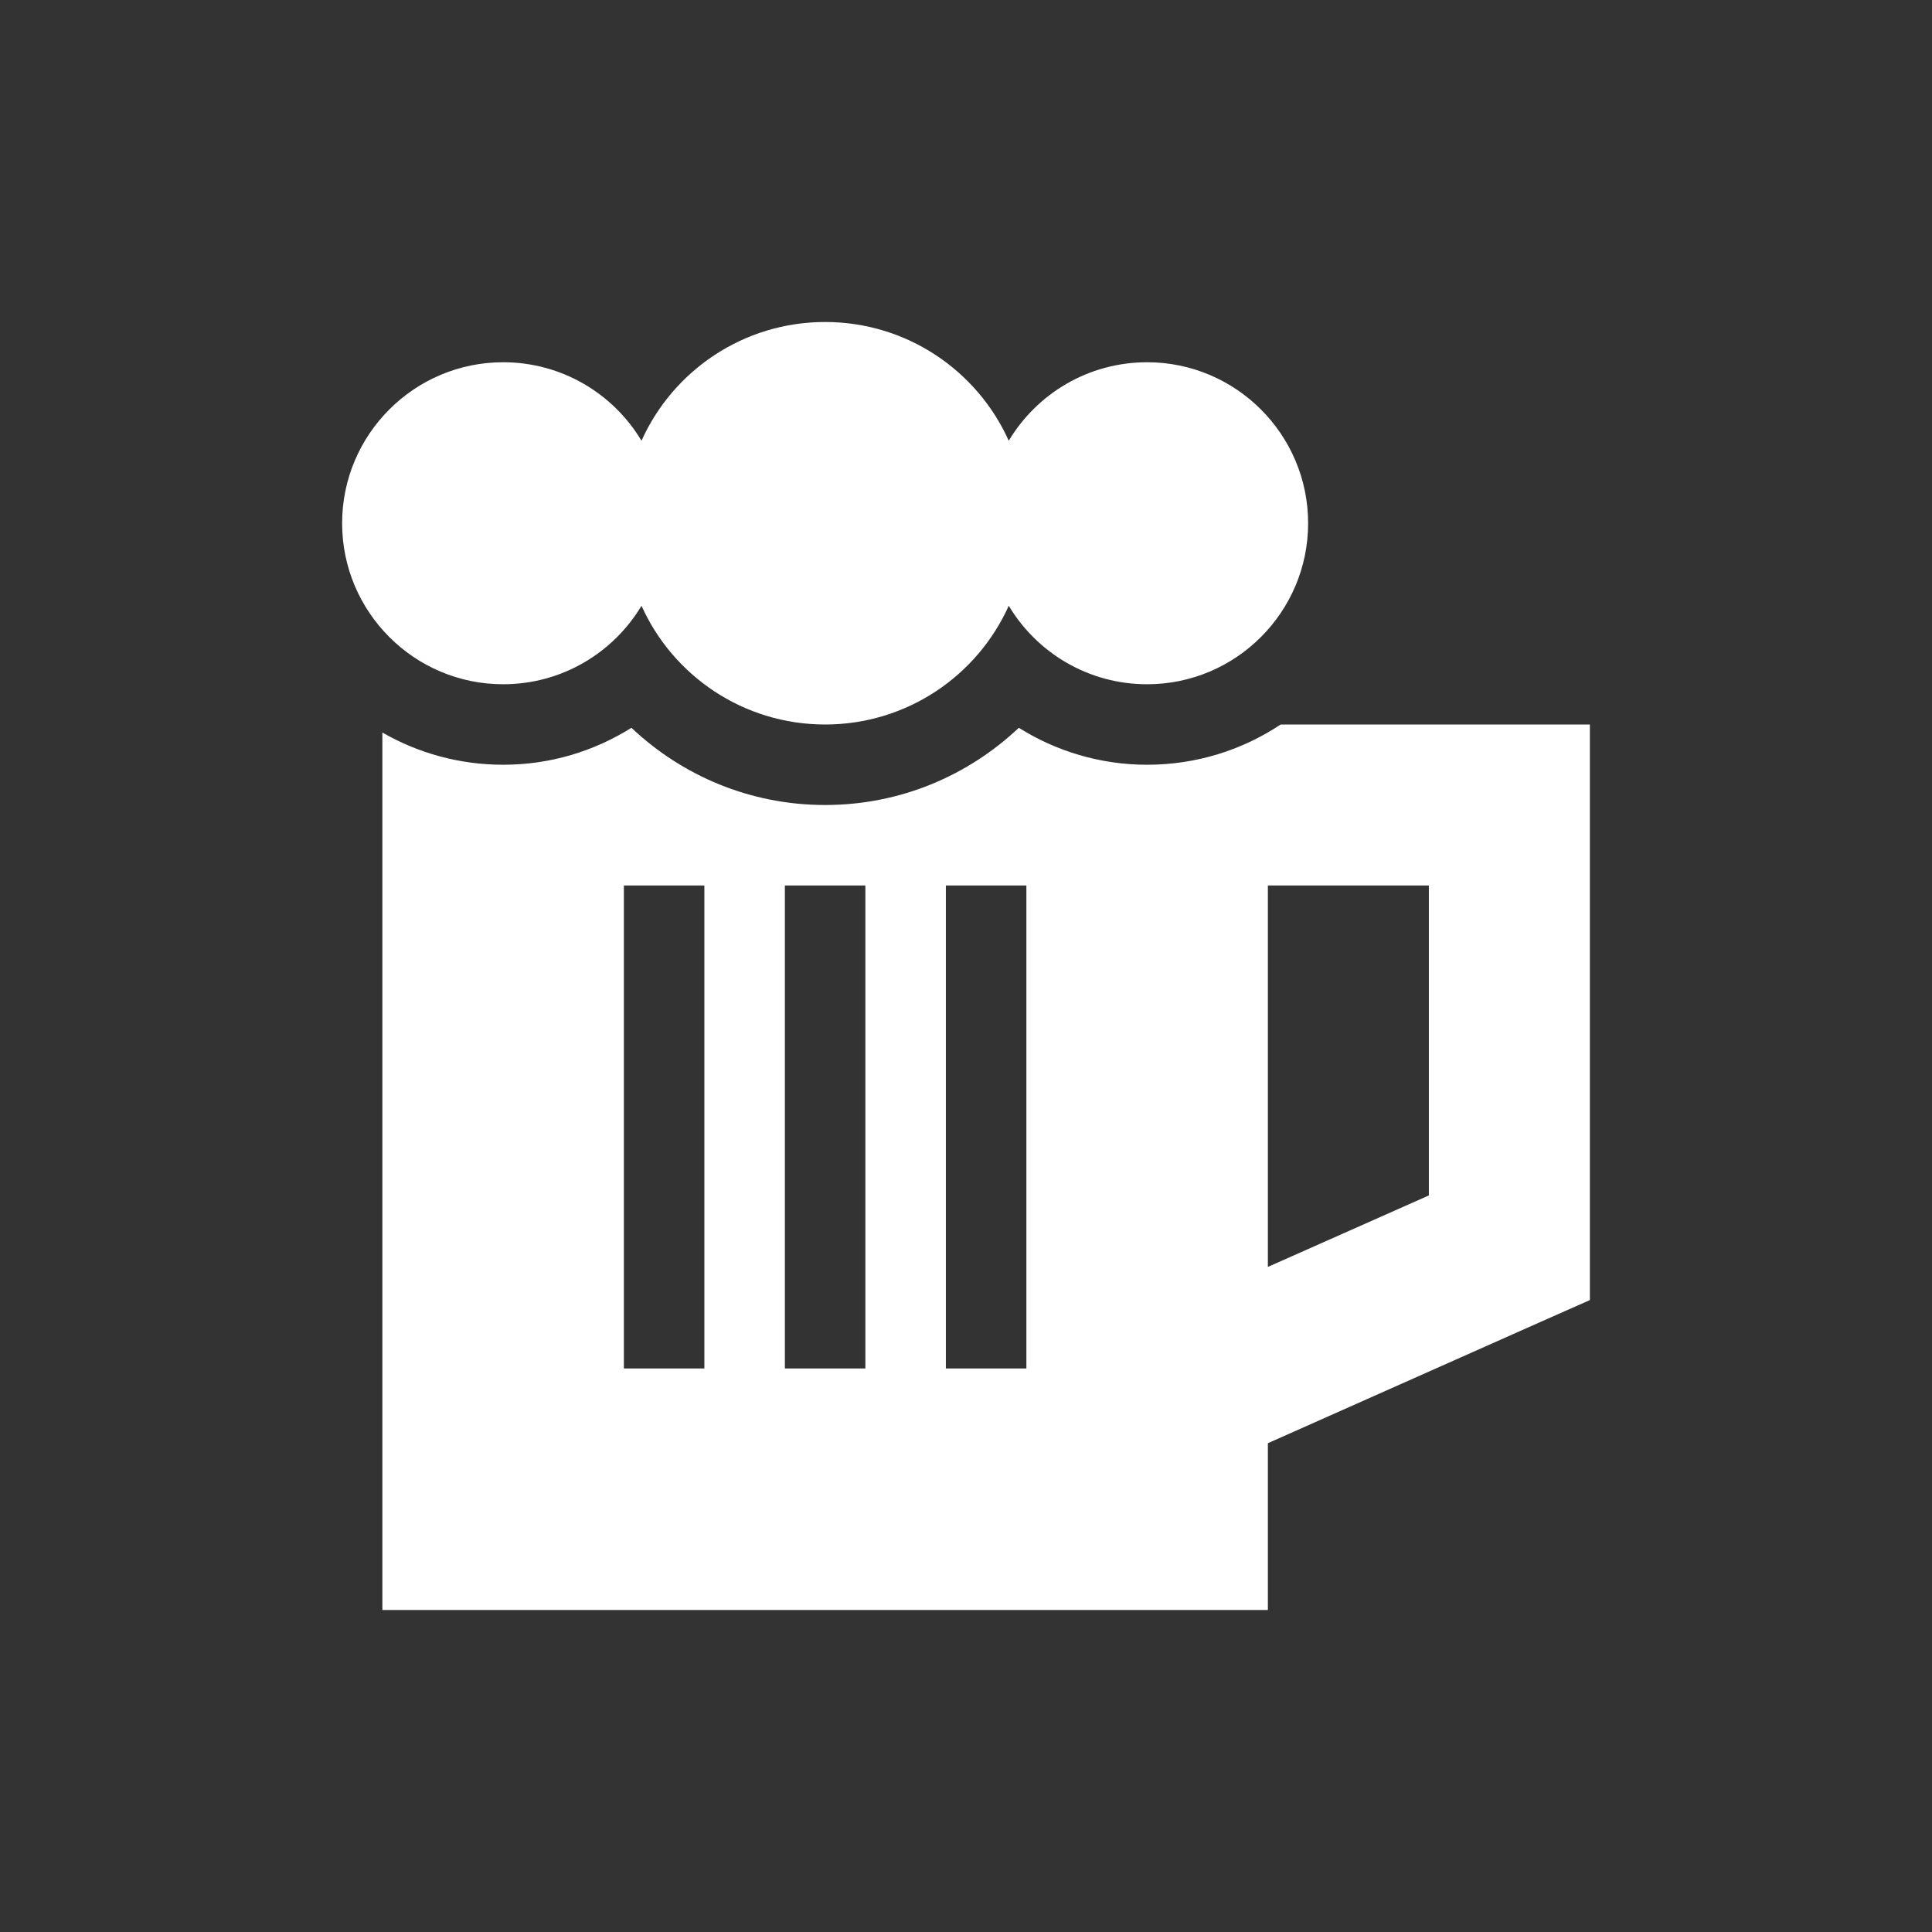 <svg width="24" height="24" viewBox="0 0 24 24" fill="none" xmlns="http://www.w3.org/2000/svg">
<rect x="0" y="0" width="24" height="24" fill="#333333" stroke="none"/>
<path d="M10.25 9C9.234 9 8.359 8.394 7.969 7.525C7.619 8.109 6.981 8.5 6.25 8.5C5.147 8.5 4.25 7.603 4.25 6.5C4.25 5.397 5.147 4.5 6.25 4.5C6.981 4.5 7.619 4.891 7.969 5.475C8.359 4.606 9.234 4 10.25 4C11.266 4 12.141 4.606 12.531 5.475C12.881 4.891 13.519 4.5 14.25 4.5C15.353 4.5 16.25 5.397 16.25 6.5C16.25 7.603 15.353 8.5 14.25 8.5C13.519 8.5 12.881 8.109 12.531 7.525C12.141 8.394 11.266 9 10.25 9ZM4.75 20V9.1C5.191 9.353 5.703 9.5 6.25 9.5C6.838 9.5 7.381 9.331 7.844 9.041C8.472 9.634 9.316 10 10.25 10C11.184 10 12.028 9.634 12.656 9.041C13.119 9.331 13.666 9.5 14.25 9.5C14.863 9.5 15.434 9.316 15.909 9H18.75H19.75V10V15.5V16.15L19.156 16.413L15.75 17.928V20H4.75ZM15.75 15.738L17.75 14.85V11H15.75V15.738ZM8.75 11.5V11H7.75V11.5V16.5V17H8.75V16.5V11.5ZM10.75 11.5V11H9.75V11.5V16.5V17H10.75V16.5V11.5ZM12.75 11.5V11H11.75V11.5V16.5V17H12.75V16.5V11.5Z" fill="white"/>
</svg>
